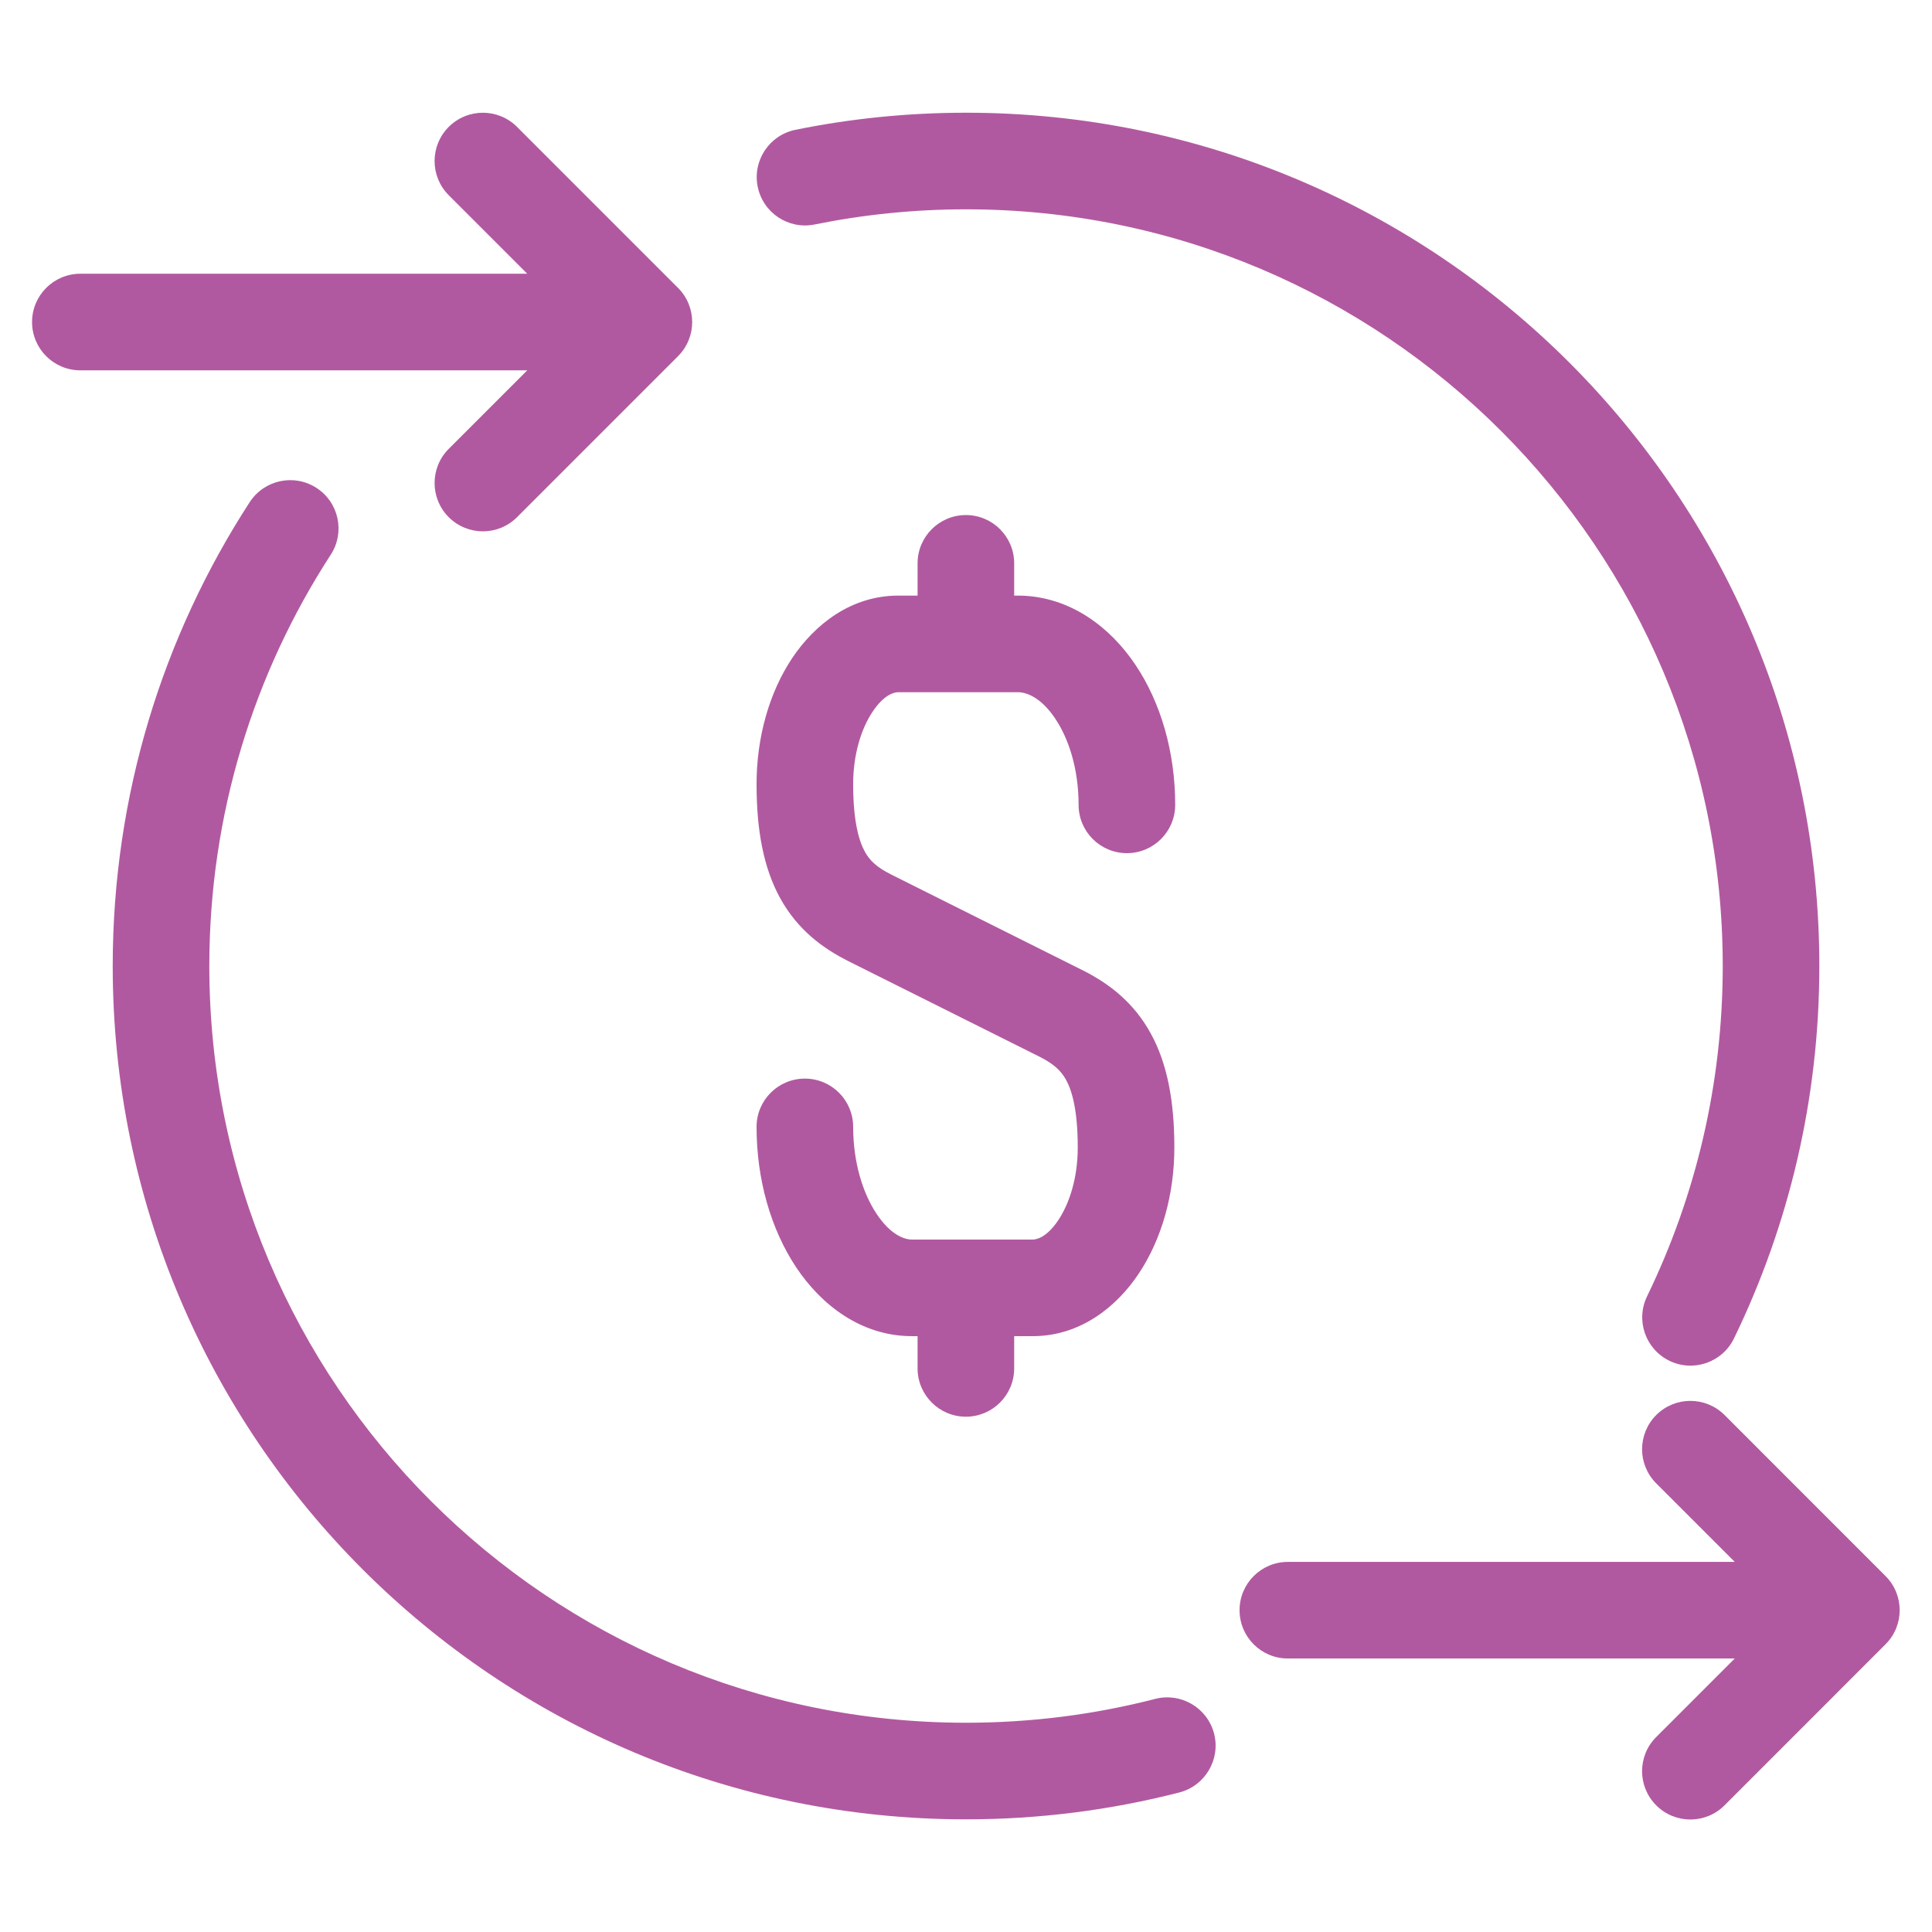 <svg width="32" height="32" viewBox="0 0 32 32" fill="none" xmlns="http://www.w3.org/2000/svg">
<path fill-rule="evenodd" clip-rule="evenodd" d="M15.998 8.531C16.44 8.531 16.798 8.889 16.798 9.331V9.865H16.893C17.724 9.881 18.385 10.384 18.805 11.009C19.228 11.638 19.465 12.46 19.465 13.331C19.465 13.773 19.106 14.131 18.665 14.131C18.223 14.131 17.865 13.773 17.865 13.331C17.865 12.736 17.701 12.234 17.477 11.901C17.253 11.568 17.024 11.47 16.868 11.465H14.878C14.805 11.465 14.637 11.51 14.451 11.791C14.269 12.064 14.131 12.487 14.131 12.988C14.131 13.612 14.229 13.932 14.325 14.107C14.409 14.26 14.529 14.368 14.758 14.483C14.758 14.483 14.759 14.484 14.759 14.484L17.965 16.087C18.369 16.296 18.776 16.598 19.061 17.119C19.335 17.619 19.451 18.24 19.451 19.007C19.451 19.782 19.242 20.522 18.864 21.091C18.491 21.653 17.885 22.131 17.105 22.131H16.798V22.665C16.798 23.106 16.44 23.465 15.998 23.465C15.556 23.465 15.198 23.106 15.198 22.665V22.131H15.105C14.264 22.131 13.602 21.614 13.187 20.991C12.767 20.36 12.531 19.535 12.531 18.665C12.531 18.223 12.889 17.865 13.331 17.865C13.773 17.865 14.131 18.223 14.131 18.665C14.131 19.261 14.295 19.769 14.519 20.105C14.748 20.448 14.972 20.531 15.105 20.531H17.105C17.178 20.531 17.345 20.486 17.532 20.205C17.713 19.931 17.851 19.509 17.851 19.007C17.851 18.384 17.754 18.062 17.658 17.887C17.573 17.733 17.455 17.625 17.235 17.511L14.04 15.914L14.037 15.912C13.626 15.704 13.213 15.402 12.924 14.88C12.647 14.378 12.531 13.755 12.531 12.988C12.531 12.214 12.74 11.474 13.118 10.905C13.492 10.343 14.098 9.865 14.878 9.865H15.198V9.331C15.198 8.889 15.556 8.531 15.998 8.531Z" fill="#B159A0"/>
<path fill-rule="evenodd" clip-rule="evenodd" d="M16 3.467C15.141 3.467 14.303 3.554 13.493 3.718C13.06 3.806 12.638 3.526 12.55 3.093C12.462 2.66 12.742 2.238 13.175 2.15C14.088 1.964 15.034 1.867 16 1.867C23.806 1.867 30.134 8.195 30.134 16C30.134 18.21 29.626 20.304 28.72 22.169C28.527 22.566 28.048 22.732 27.651 22.539C27.253 22.346 27.088 21.867 27.281 21.47C28.083 19.818 28.534 17.963 28.534 16C28.534 9.079 22.922 3.467 16 3.467ZM5.243 8.082C5.613 8.322 5.719 8.817 5.478 9.188C4.206 11.149 3.467 13.487 3.467 16C3.467 22.922 9.079 28.534 16 28.534C17.084 28.534 18.134 28.397 19.134 28.139C19.562 28.029 19.998 28.287 20.109 28.714C20.219 29.142 19.961 29.578 19.533 29.689C18.403 29.979 17.219 30.134 16 30.134C8.195 30.134 1.867 23.806 1.867 16C1.867 13.169 2.701 10.529 4.136 8.317C4.377 7.947 4.872 7.841 5.243 8.082Z" fill="#B159A0"/>
<path fill-rule="evenodd" clip-rule="evenodd" d="M7.432 2.102C7.745 1.789 8.251 1.789 8.564 2.102L11.23 4.768C11.543 5.081 11.543 5.587 11.23 5.9L8.564 8.566C8.251 8.879 7.745 8.879 7.432 8.566C7.12 8.254 7.12 7.747 7.432 7.435L8.733 6.134H1.331C0.889 6.134 0.531 5.776 0.531 5.334C0.531 4.892 0.889 4.534 1.331 4.534H8.733L7.432 3.233C7.12 2.92 7.12 2.414 7.432 2.102Z" fill="#B159A0"/>
<path fill-rule="evenodd" clip-rule="evenodd" d="M27.432 23.437C27.745 23.125 28.251 23.125 28.564 23.437L31.23 26.104C31.543 26.416 31.543 26.923 31.23 27.235L28.564 29.902C28.251 30.215 27.745 30.215 27.432 29.902C27.12 29.59 27.12 29.083 27.432 28.771L28.733 27.47H21.331C20.889 27.47 20.531 27.112 20.531 26.67C20.531 26.228 20.889 25.87 21.331 25.87H28.733L27.432 24.569C27.12 24.256 27.12 23.75 27.432 23.437Z" fill="#B159A0"/>
</svg>
